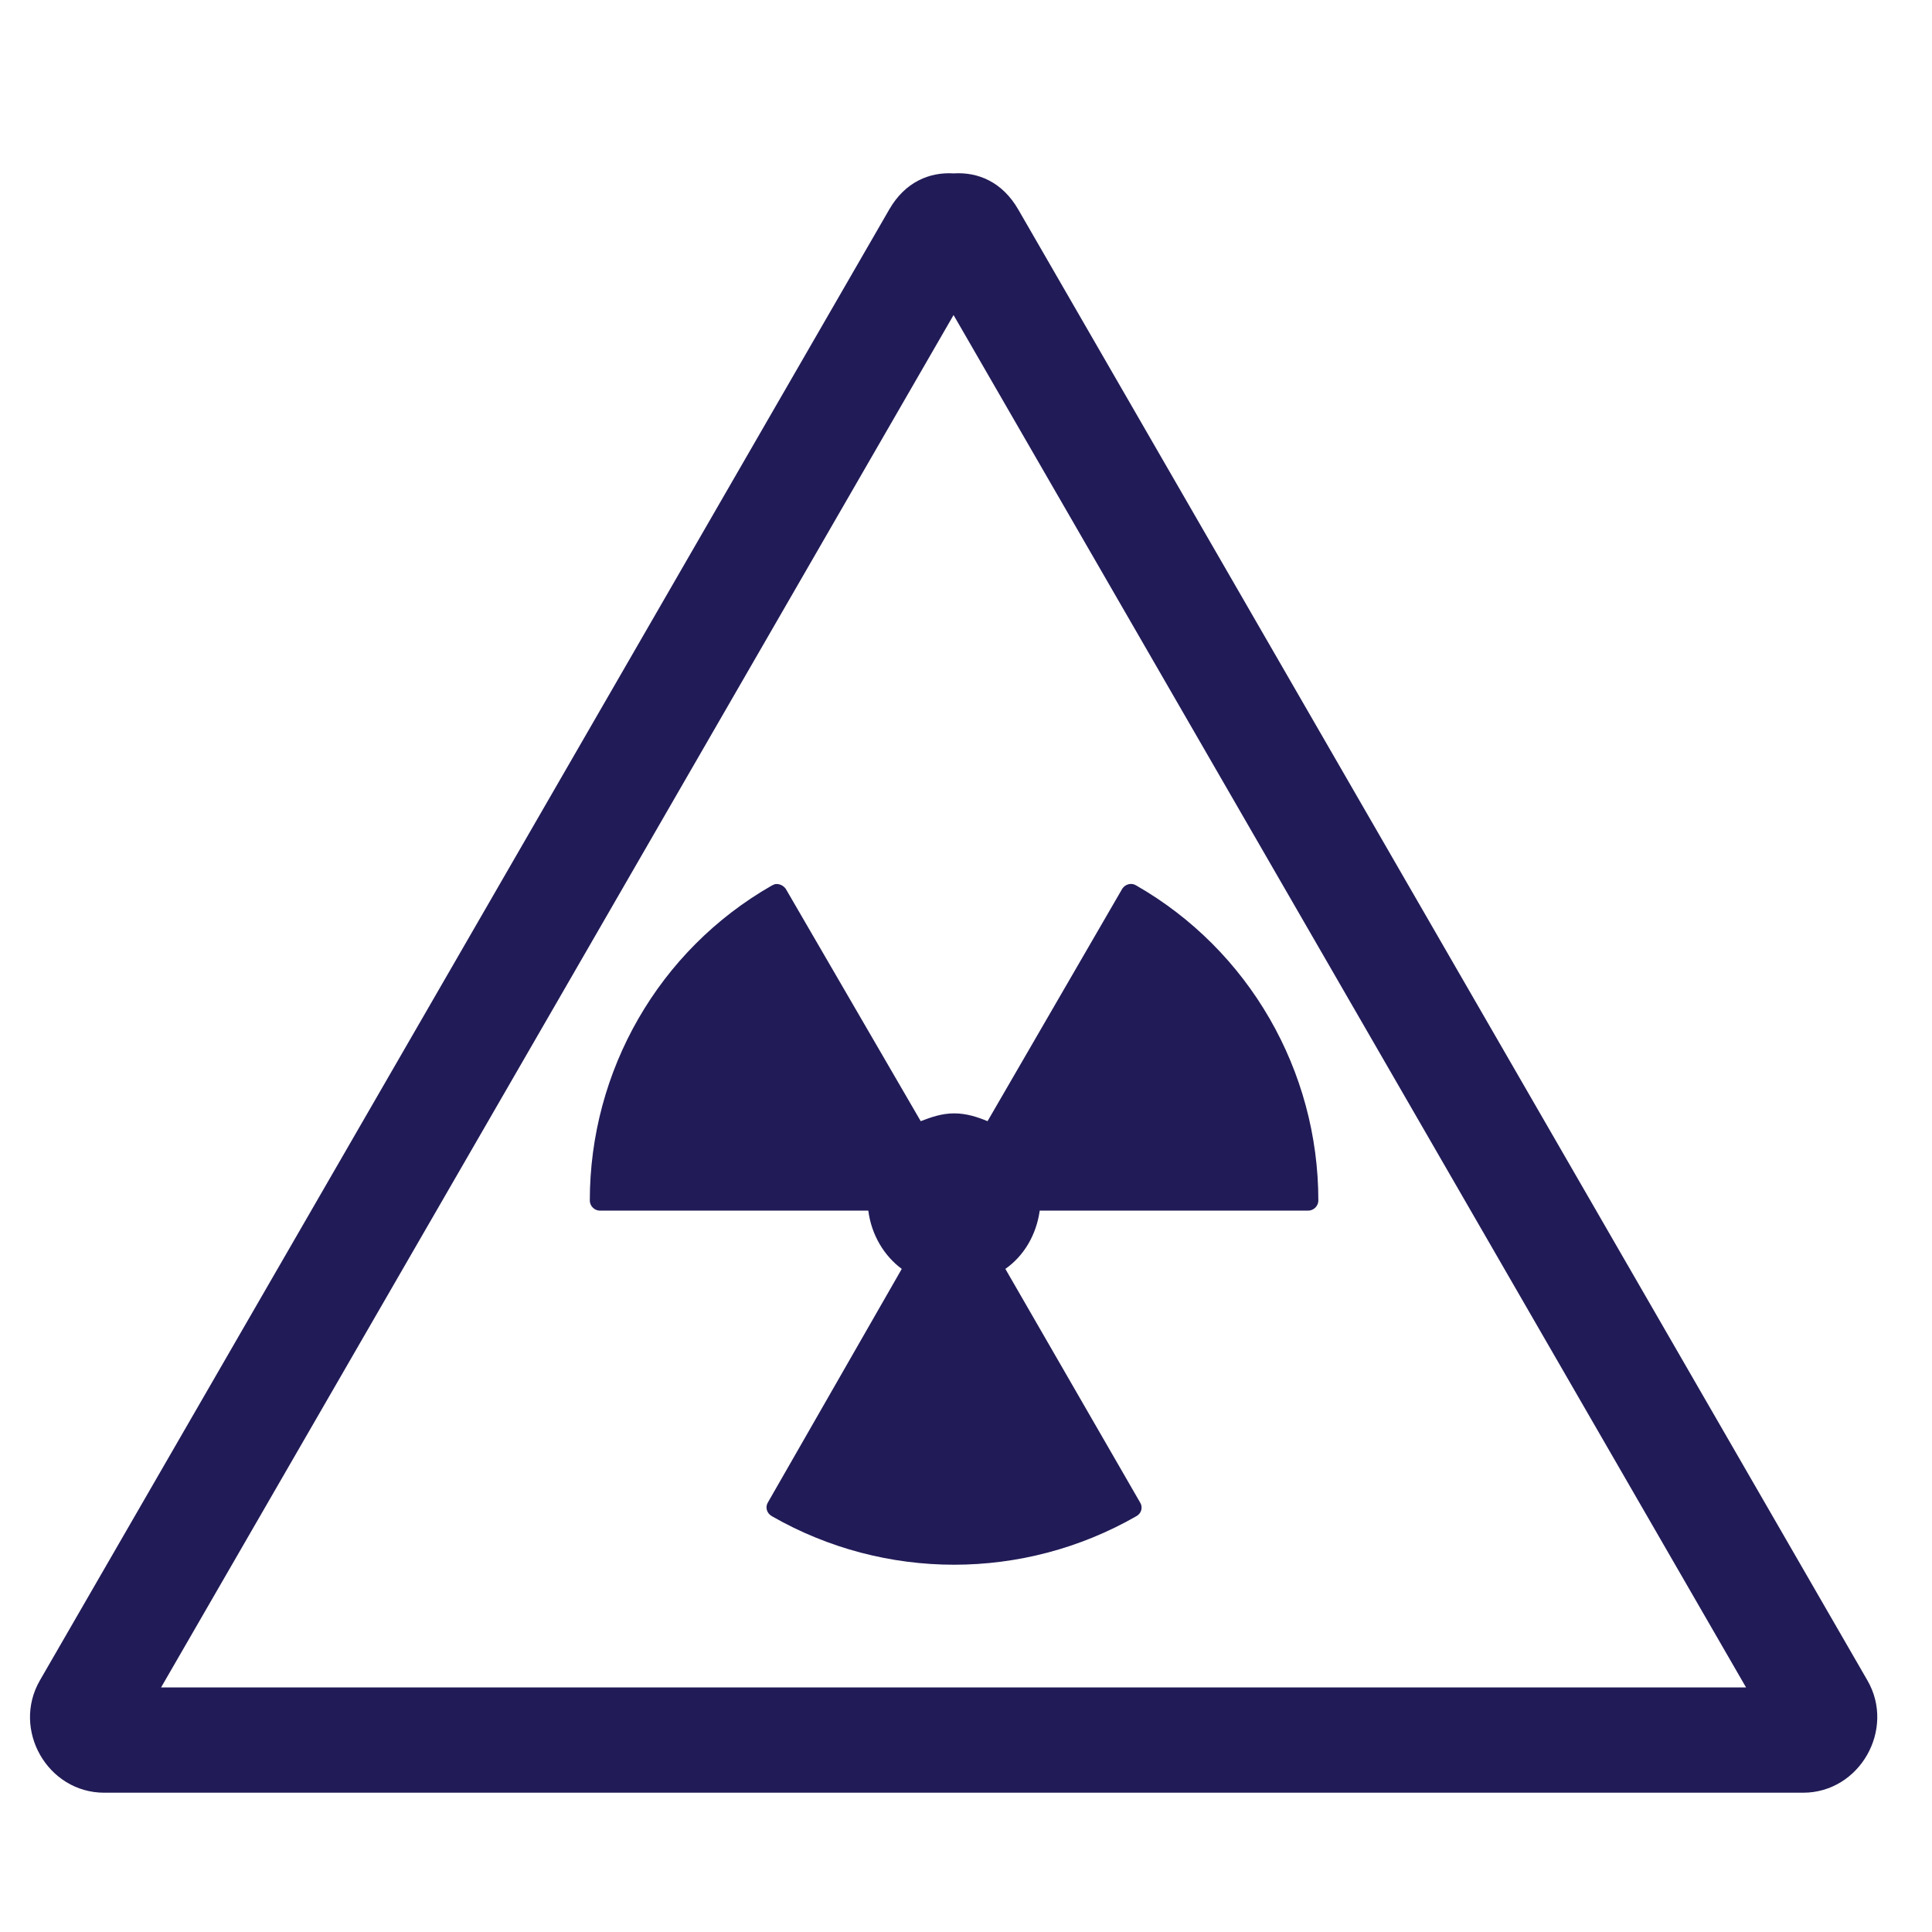 <?xml version="1.0" encoding="utf-8"?>
<!-- Generator: Adobe Illustrator 17.0.0, SVG Export Plug-In . SVG Version: 6.00 Build 0)  -->
<!DOCTYPE svg PUBLIC "-//W3C//DTD SVG 1.1//EN" "http://www.w3.org/Graphics/SVG/1.1/DTD/svg11.dtd">
<svg version="1.1" id="Layer_1" xmlns="http://www.w3.org/2000/svg" xmlns:xlink="http://www.w3.org/1999/xlink" x="0px" y="0px"
	 width="32px" height="32px" viewBox="0 0 32 32" enable-background="new 0 0 32 32" xml:space="preserve">
<g>
	<path fill="#211C57" d="M30.931,27.834c-4.691-8.121-9.377-16.246-14.066-24.365c-0.264-0.457-0.668-0.623-1.069-0.597
		c-0.399-0.025-0.805,0.141-1.067,0.597C10.041,11.59,5.351,19.714,0.66,27.834c-0.468,0.814,0.127,1.859,1.067,1.859
		c9.379,0,18.758,0,28.139,0C30.804,29.692,31.398,28.643,30.931,27.834z M2.668,27.949c4.375-7.574,8.754-15.153,13.126-22.731
		c4.375,7.578,8.752,15.157,13.126,22.731C20.17,27.949,11.419,27.949,2.668,27.949z"/>
</g>
<g>
	<path fill="#211C57" d="M12.857,14.642c-0.027,0-0.047,0.014-0.073,0.025c-1.872,1.069-3.015,3.068-3.015,5.218
		c0,0.09,0.077,0.167,0.168,0.167h4.445c0.051,0.399,0.259,0.747,0.554,0.965l-2.216,3.866c-0.048,0.076-0.025,0.181,0.068,0.232
		c1.868,1.069,4.162,1.069,6.03,0c0.091-0.048,0.116-0.153,0.064-0.232l-2.23-3.866c0.311-0.218,0.514-0.569,0.569-0.965h4.446
		c0.091,0,0.169-0.077,0.169-0.167c0-2.152-1.15-4.149-3.015-5.218c-0.077-0.051-0.181-0.025-0.232,0.052l-2.232,3.851
		c-0.169-0.069-0.347-0.129-0.554-0.129c-0.207,0-0.385,0.065-0.553,0.129l-2.237-3.851C12.972,14.667,12.921,14.642,12.857,14.642
		L12.857,14.642z"/>
</g>
</svg>
